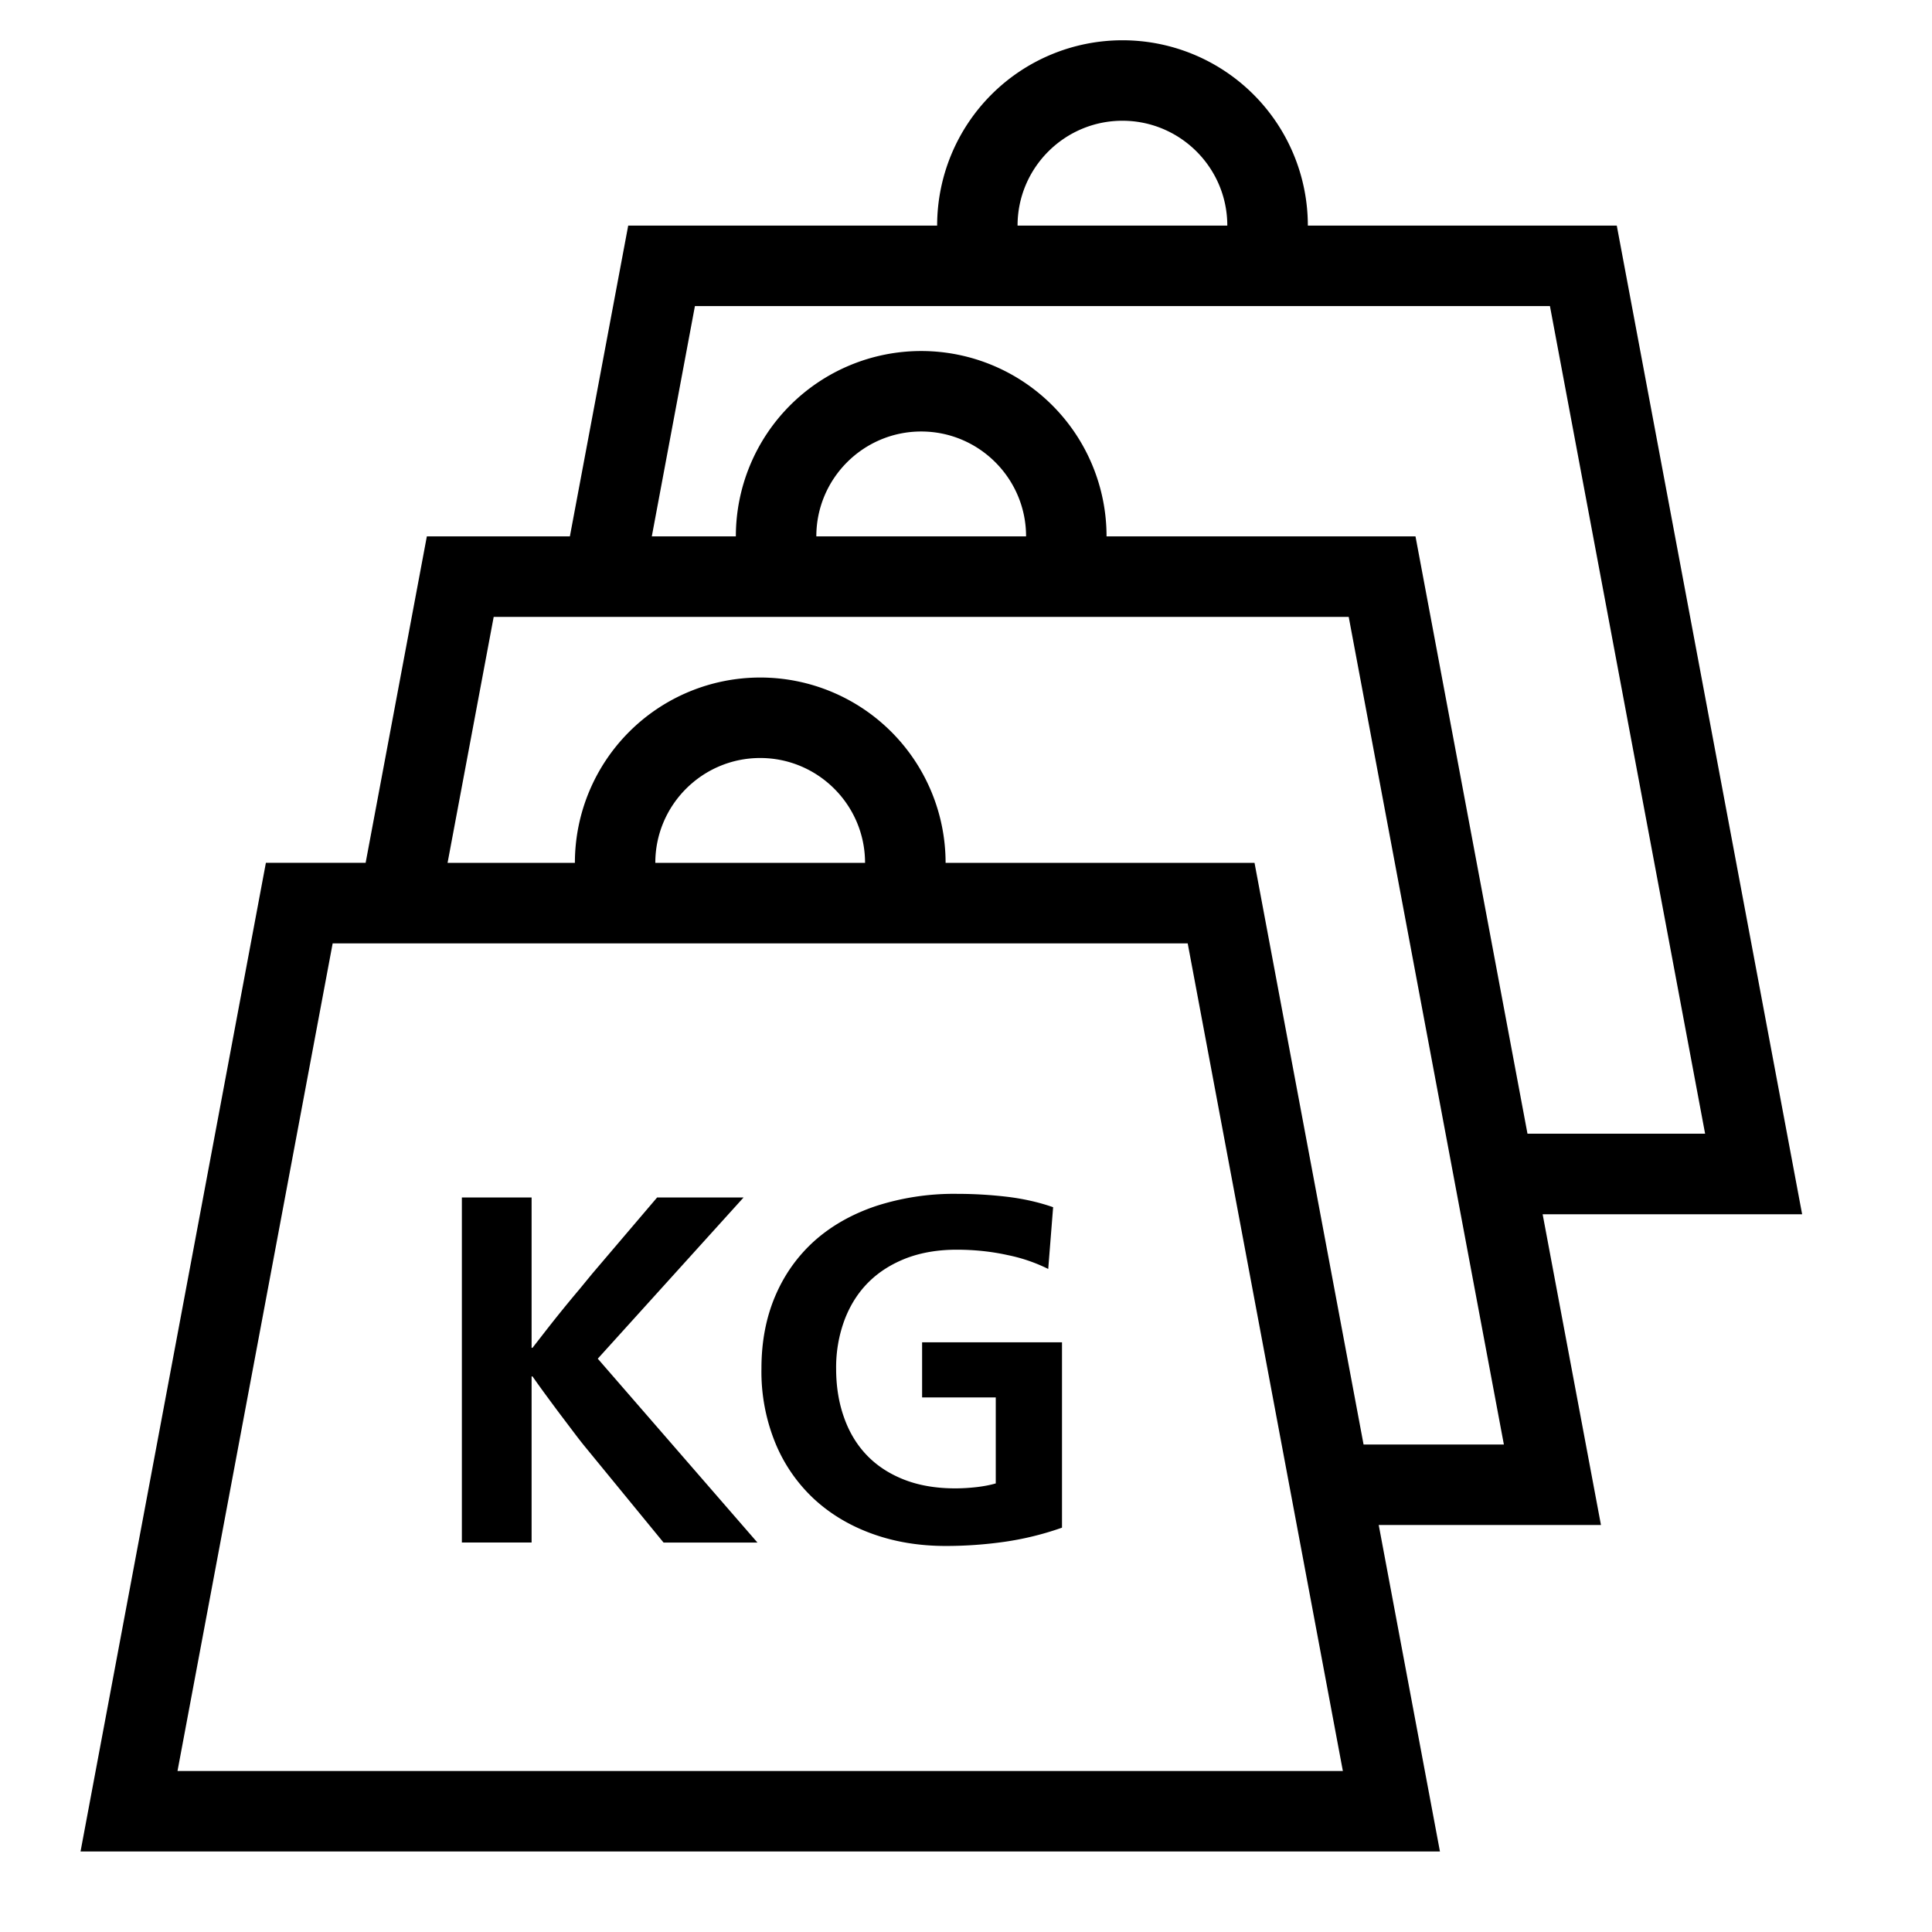 <svg xml:space="preserve" viewBox="0 0 32 32" xmlns="http://www.w3.org/2000/svg"><g id="icon">
  <path d="M25.551 20.112h4.298l-3.07-16.375h-5.117a3.07 3.07 0 0 0-6.14 0h-5.117l-.966 5.147H7.07l-1.014 5.407H4.404l-3.07 16.375H23.85l-1.014-5.407h3.681l-.966-5.147zM18.591 2c.958 0 1.737.779 1.737 1.737h-3.474c0-.958.779-1.737 1.737-1.737zM11.51 5.07h14.162l2.57 13.708H25.3l-1.855-9.894h-5.117a3.07 3.07 0 0 0-6.14 0h-1.392l.714-3.814zm2.011 3.814c0-.958.779-1.737 1.737-1.737s1.737.779 1.737 1.737h-3.474zM2.94 29.333l2.57-13.708h14.162l2.57 13.708H2.94zm7.914-15.041c0-.958.779-1.737 1.737-1.737s1.737.779 1.737 1.737h-3.474zm11.731 9.634-1.806-9.634h-5.117a3.07 3.07 0 0 0-6.14 0H7.413l.764-4.074h14.162l2.57 13.708h-2.324zM9.901 22.504l2.645 3.046h-1.555l-1.262-1.54a7.145 7.145 0 0 1-.188-.237l-.229-.303c-.083-.109-.165-.221-.25-.336a19.142 19.142 0 0 1-.242-.336h-.015v2.751H7.65v-5.715h1.155v2.49h.015l.217-.279a22.404 22.404 0 0 1 .558-.688l.216-.263 1.073-1.26h1.432l-2.415 2.67zm5.371-.271h2.318v3.07a5.004 5.004 0 0 1-.951.234 6.882 6.882 0 0 1-.974.069c-.436 0-.842-.066-1.216-.201s-.697-.328-.97-.581a2.63 2.63 0 0 1-.638-.926 3.125 3.125 0 0 1-.229-1.232c0-.443.076-.842.229-1.201.152-.357.37-.661.65-.913.281-.25.621-.443 1.02-.577a4.198 4.198 0 0 1 1.344-.201c.284 0 .56.017.831.049.27.033.522.09.757.172l-.081 1.023a2.714 2.714 0 0 0-.668-.229c-.27-.06-.552-.09-.848-.09-.306 0-.581.046-.827.138-.245.094-.454.224-.626.393s-.306.376-.401.622a2.253 2.253 0 0 0-.143.819c0 .294.044.565.132.81.087.246.214.454.38.626.167.173.372.306.618.402.245.095.526.143.842.143.121 0 .24-.008.357-.021.117-.014.223-.034.315-.061v-1.424h-1.22v-.913z"/>
</g></svg>
